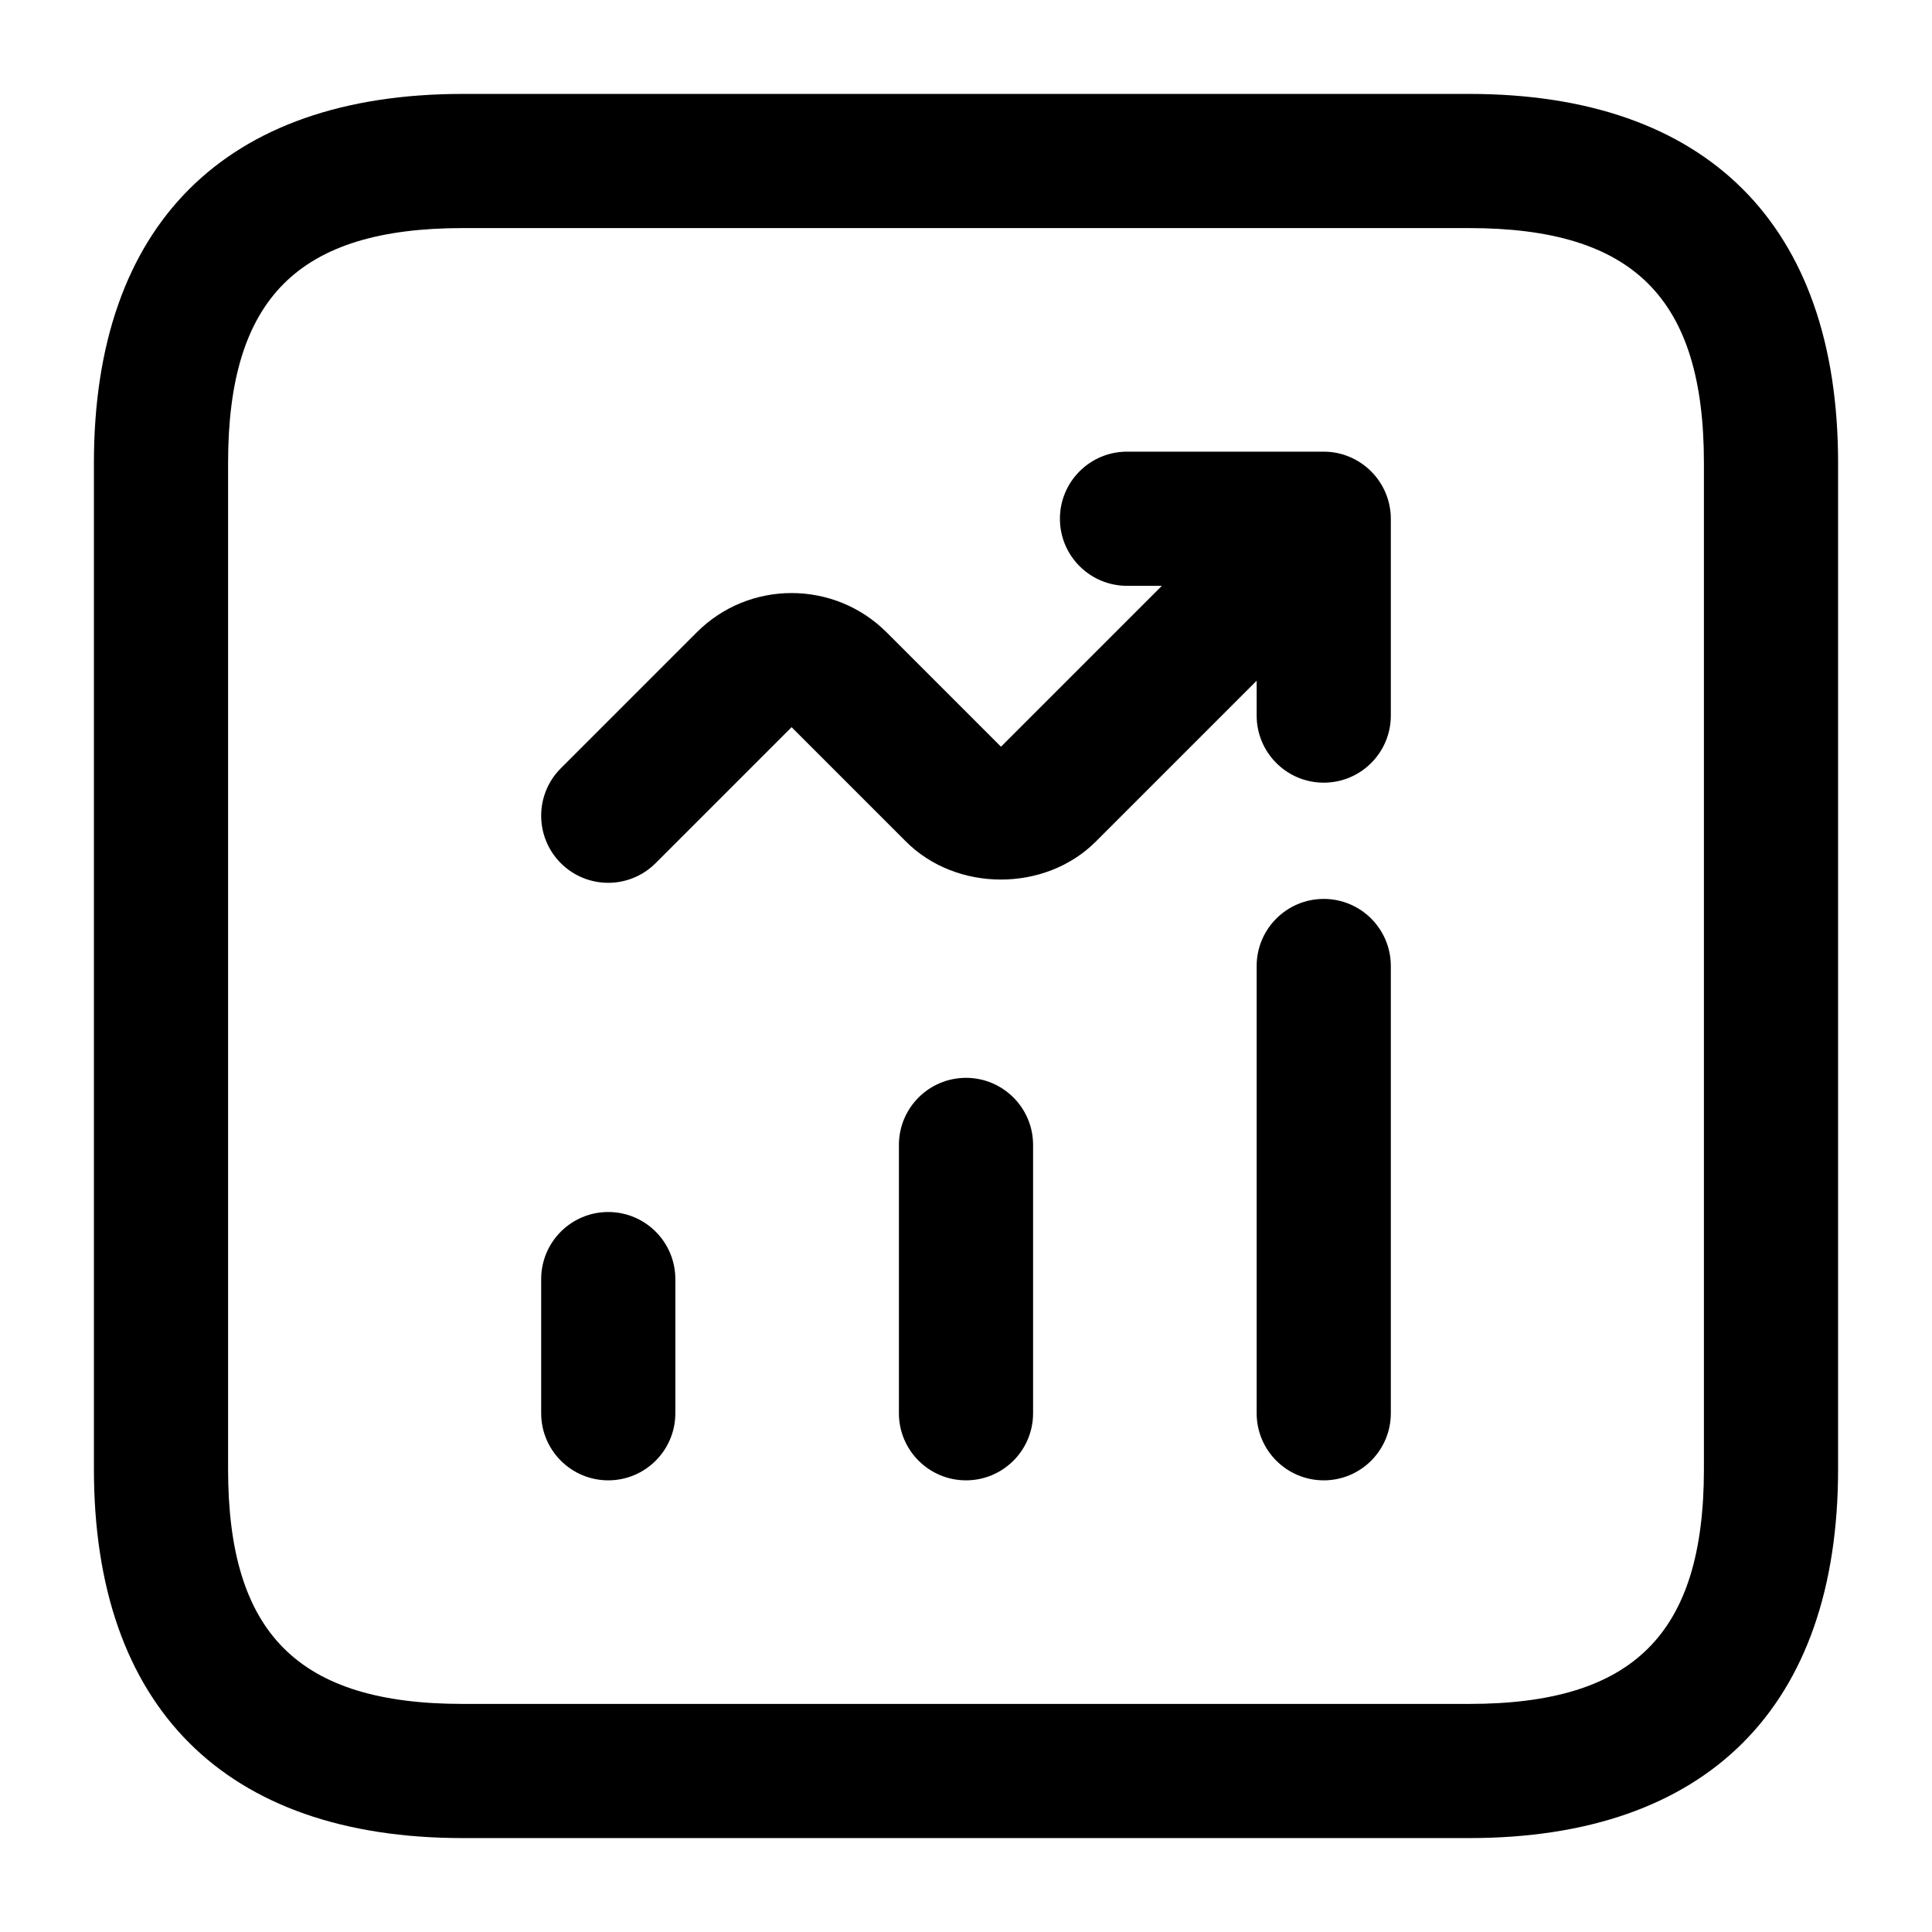 <svg width="18" height="18" viewBox="0 0 18 18" fill="none" xmlns="http://www.w3.org/2000/svg">
<path d="M13.688 0.875H4.312C2.096 0.875 0.875 2.096 0.875 4.312V13.688C0.875 15.904 2.096 17.125 4.312 17.125H13.688C15.904 17.125 17.125 15.904 17.125 13.688V4.312C17.125 2.096 15.904 0.875 13.688 0.875ZM15.875 13.688C15.875 15.221 15.221 15.875 13.688 15.875H4.312C2.779 15.875 2.125 15.221 2.125 13.688V4.312C2.125 2.779 2.779 2.125 4.312 2.125H13.688C15.221 2.125 15.875 2.779 15.875 4.312V13.688ZM9.625 10.667V13.167C9.625 13.512 9.345 13.792 9 13.792C8.655 13.792 8.375 13.512 8.375 13.167V10.667C8.375 10.322 8.655 10.042 9 10.042C9.345 10.042 9.625 10.322 9.625 10.667ZM12.958 9V13.167C12.958 13.512 12.678 13.792 12.333 13.792C11.988 13.792 11.708 13.512 11.708 13.167V9C11.708 8.655 11.988 8.375 12.333 8.375C12.678 8.375 12.958 8.655 12.958 9ZM6.292 11.917V13.167C6.292 13.512 6.012 13.792 5.667 13.792C5.322 13.792 5.042 13.512 5.042 13.167V11.917C5.042 11.572 5.322 11.292 5.667 11.292C6.012 11.292 6.292 11.572 6.292 11.917ZM12.91 4.594C12.942 4.671 12.958 4.752 12.958 4.833V6.667C12.958 7.012 12.678 7.292 12.333 7.292C11.988 7.292 11.708 7.012 11.708 6.667V6.342L10.209 7.841C9.737 8.313 8.912 8.312 8.441 7.841L7.375 6.775L6.108 8.042C5.987 8.163 5.827 8.225 5.667 8.225C5.507 8.225 5.347 8.164 5.225 8.042C4.981 7.798 4.981 7.402 5.225 7.158L6.492 5.891C6.979 5.403 7.772 5.404 8.26 5.891L9.326 6.957L10.825 5.458H10.5C10.155 5.458 9.875 5.178 9.875 4.833C9.875 4.488 10.155 4.208 10.5 4.208H12.333C12.415 4.208 12.496 4.224 12.572 4.256C12.725 4.32 12.847 4.442 12.91 4.594Z" fill="#000"/>
</svg>
